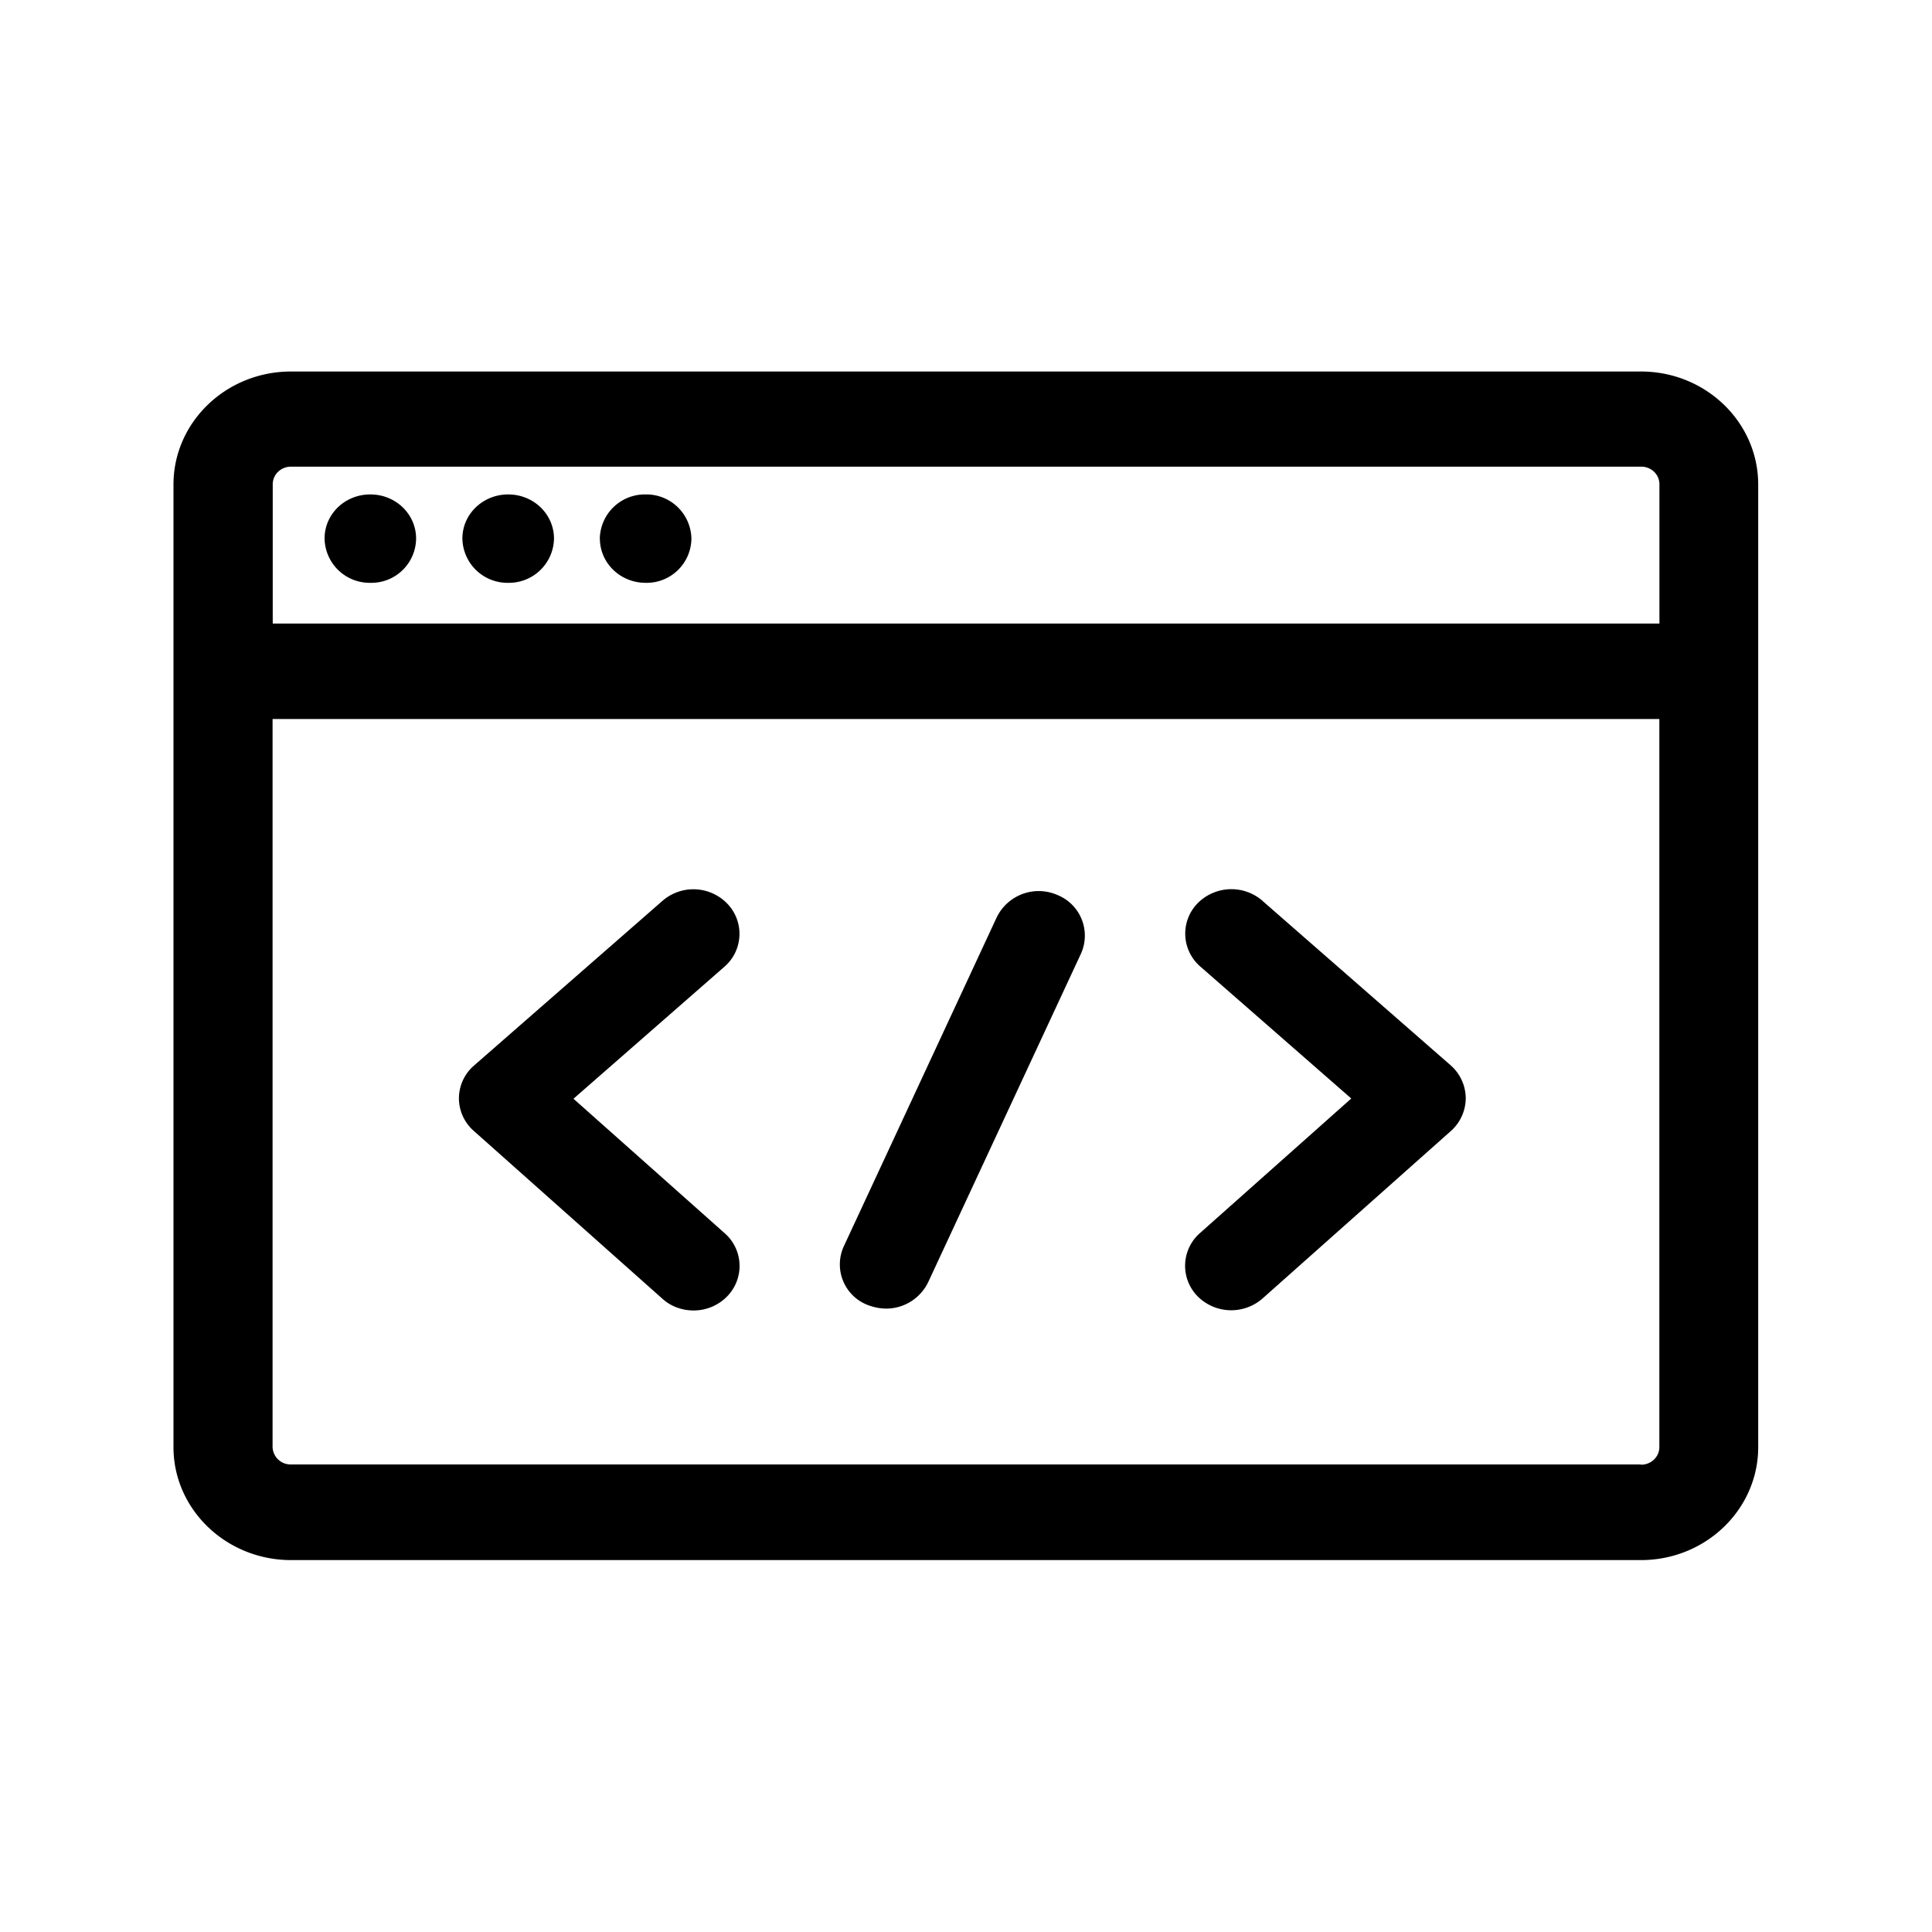 <svg xmlns="http://www.w3.org/2000/svg" width="24" height="24" fill="none"><path fill="#000" d="M21.841 6.019c0-.774-.652-1.404-1.456-1.404H3.615c-.807 0-1.46.63-1.46 1.404v11.958c0 .773.655 1.403 1.46 1.403h16.77c.804 0 1.456-.63 1.456-1.403zM3.614 5.797h16.774c.126 0 .226.098.226.219v1.73H3.388v-1.73c0-.12.1-.219.226-.219m16.77 12.398v-.003H3.613a.224.224 0 0 1-.227-.218V8.932h17.227v9.045c0 .12-.101.218-.227.218M6.313 7.24a.56.56 0 0 1-.569-.55c0-.304.255-.548.569-.548.316 0 .569.246.569.549a.56.56 0 0 1-.57.549m1.14-.55c0 .303.252.55.569.55a.556.556 0 0 0 .568-.55.56.56 0 0 0-.568-.548.56.56 0 0 0-.57.549M4.6 7.24a.56.56 0 0 1-.568-.55c0-.304.252-.548.568-.548.317 0 .569.246.569.549a.556.556 0 0 1-.569.549m4.398 4.77a.54.54 0 0 0 .04-.781.585.585 0 0 0-.81-.037l-2.34 2.045a.54.54 0 0 0-.187.406c0 .154.067.303.185.406l2.34 2.082c.108.1.251.148.388.148a.58.58 0 0 0 .42-.176.54.54 0 0 0-.03-.782l-1.88-1.672zm6.684-.82 2.339 2.044a.55.55 0 0 1 .187.406.55.55 0 0 1-.185.41l-2.339 2.08a.59.59 0 0 1-.81-.03.54.54 0 0 1 .032-.782l1.88-1.672-1.875-1.639a.54.54 0 0 1-.039-.781.59.59 0 0 1 .81-.037m-2.255.66a.544.544 0 0 0-.289-.73.58.58 0 0 0-.759.282l-1.896 4.079a.54.54 0 0 0 .288.728q.116.046.236.048a.58.58 0 0 0 .523-.328z"/></svg>